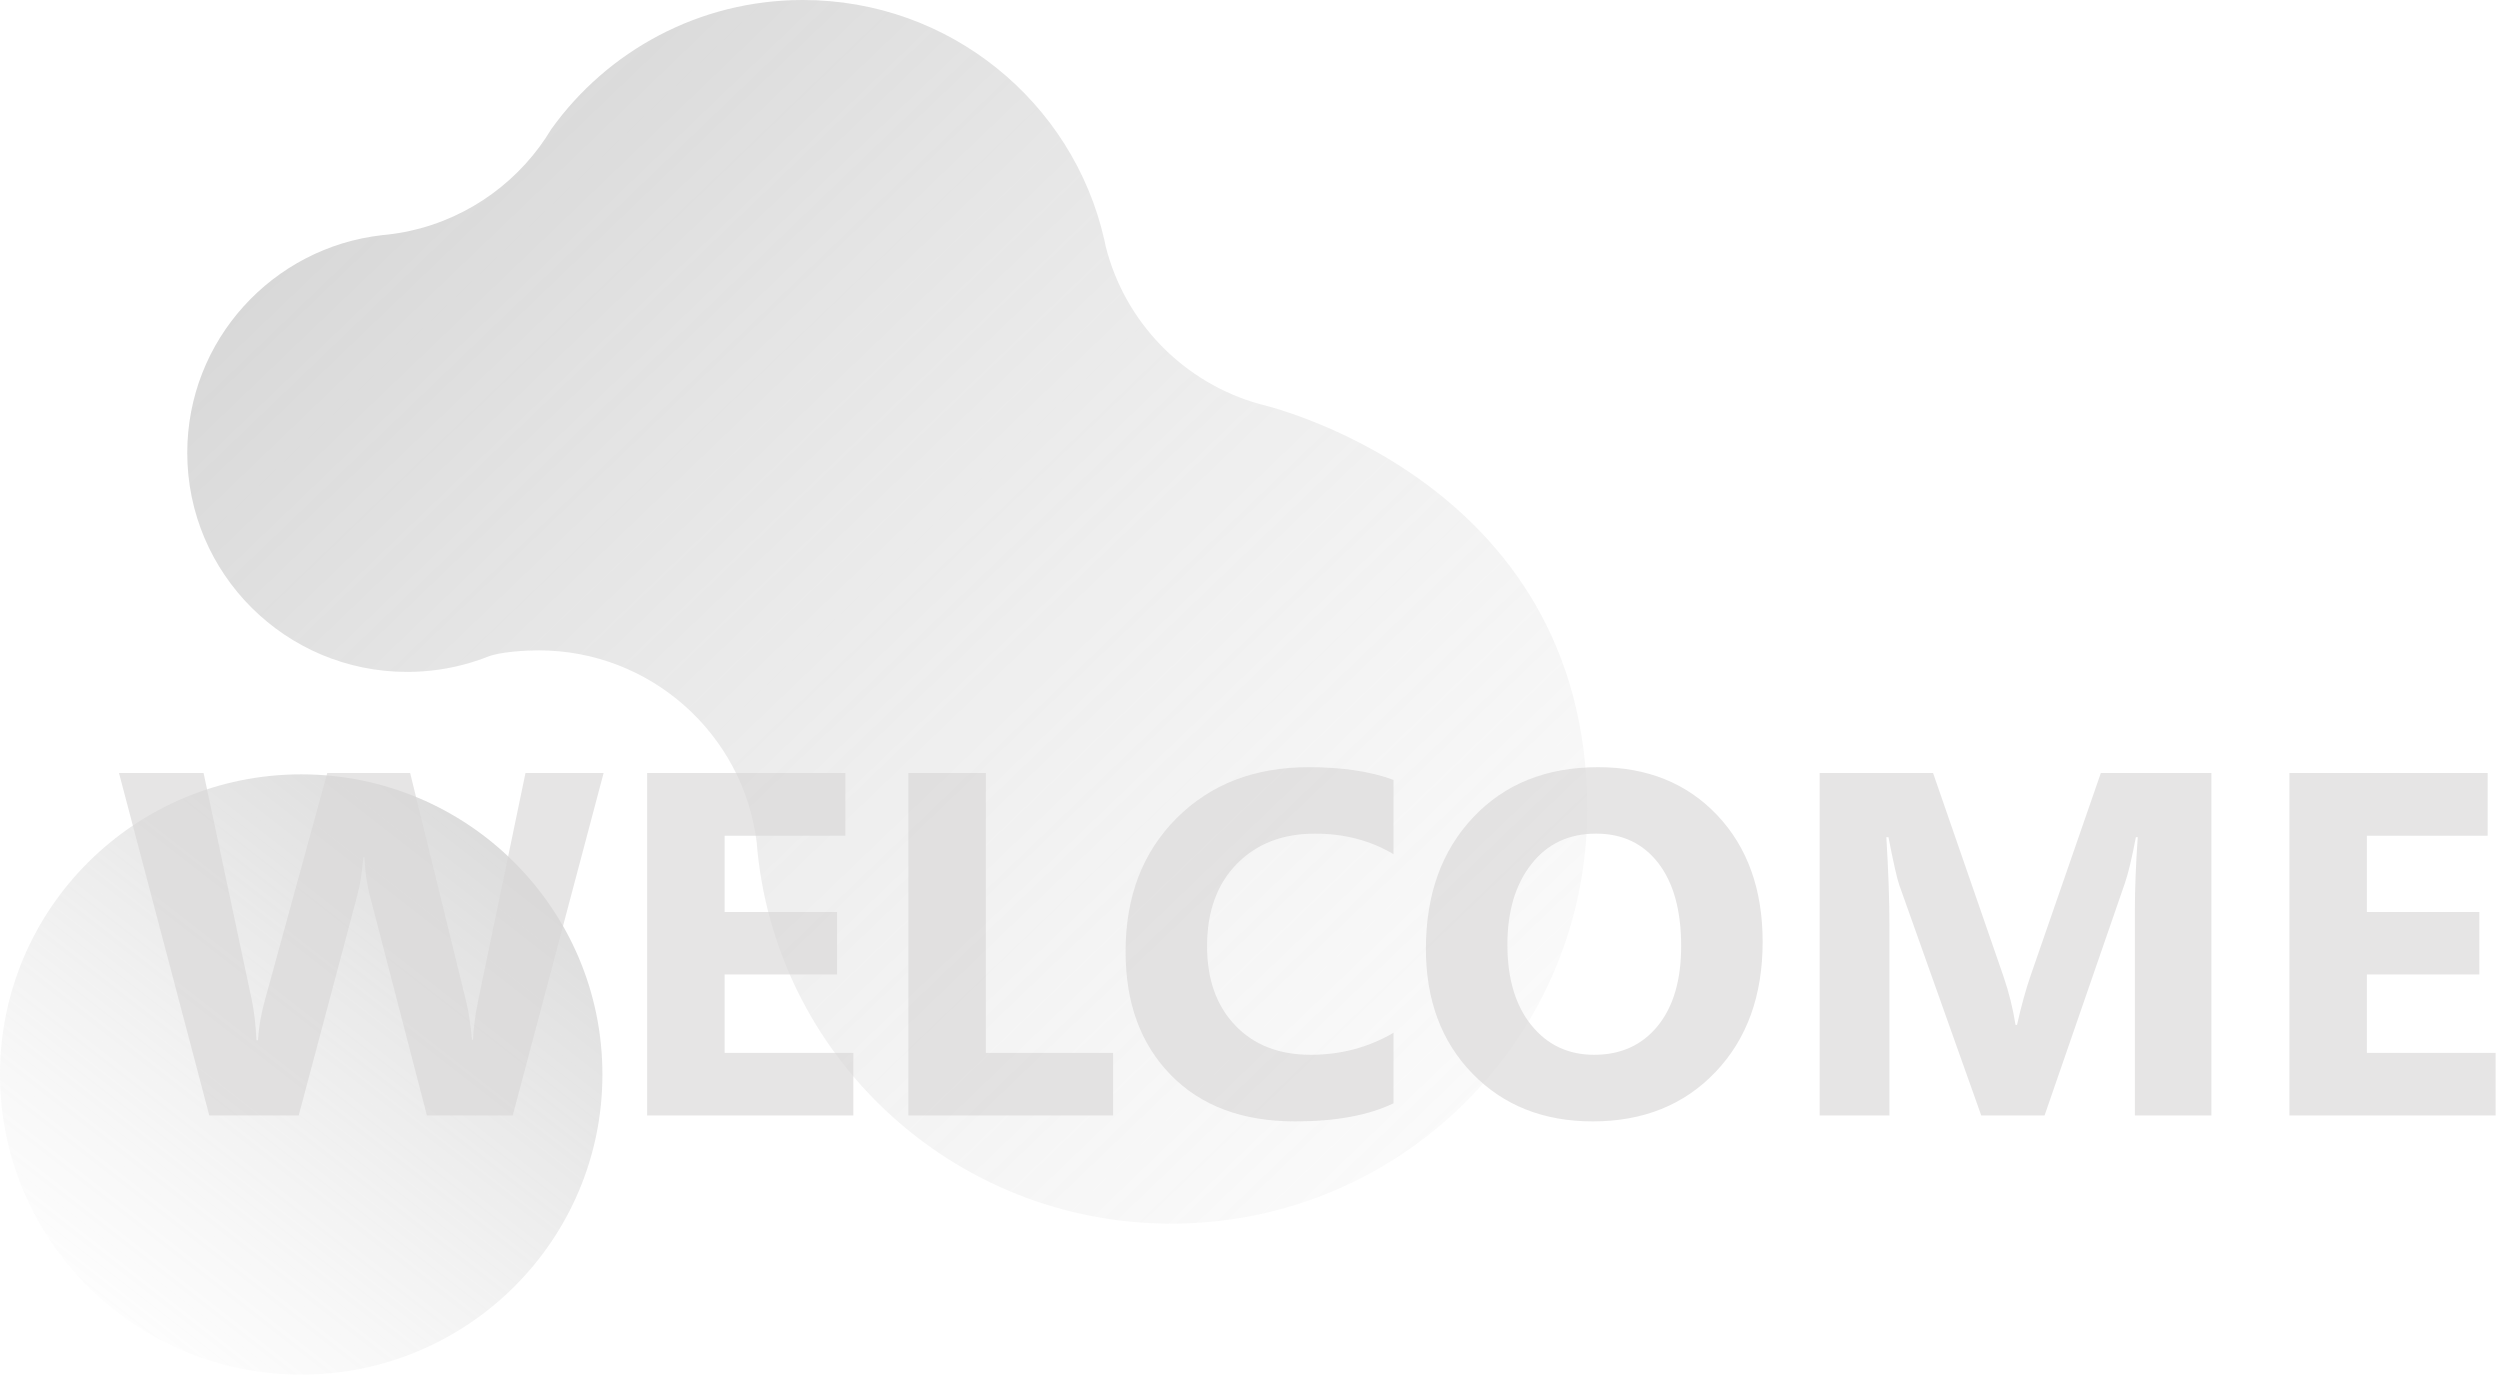 <svg width="208" height="115" viewBox="0 0 208 115" fill="none" xmlns="http://www.w3.org/2000/svg">
<path d="M25.06 114.369C38.901 114.369 50.121 103.189 50.121 89.397C50.121 75.606 38.901 64.426 25.06 64.426C11.22 64.426 0 75.606 0 89.397C0 103.189 11.22 114.369 25.06 114.369Z" fill="url(#paint0_linear)" fill-opacity="0.52"/>
<path fill-rule="evenodd" clip-rule="evenodd" d="M44.906 12.186C41.96 16.185 37.416 18.942 32.211 19.523C32.079 19.538 31.946 19.551 31.813 19.563C22.68 20.583 15.58 28.303 15.58 37.676C15.58 47.742 23.77 55.903 33.872 55.903C35.682 55.903 37.431 55.641 39.083 55.153C39.249 55.098 39.416 55.046 39.585 54.996C39.925 54.885 40.261 54.764 40.592 54.633C41.604 54.236 43.682 54.109 44.804 54.109C54.129 54.109 61.824 61.062 62.953 70.049L62.948 69.979C64.308 87.784 79.237 101.808 97.453 101.808C116.565 101.808 132.058 86.369 132.058 67.325C132.058 39.443 104.329 33.519 104.819 33.624C98.515 31.873 93.584 26.842 91.994 20.493C91.969 20.368 91.943 20.244 91.916 20.12C91.899 20.047 91.882 19.973 91.866 19.899C89.259 8.504 79.027 0 66.802 0C58.164 0 50.522 4.244 45.861 10.754C45.565 11.247 45.246 11.725 44.906 12.186V12.186Z" fill="url(#paint1_linear)" fill-opacity="0.42"/>
<path d="M50.222 64.312L42.66 92.805H35.519L30.775 74.526C30.523 73.57 30.373 72.505 30.319 71.325H30.237C30.115 72.62 29.945 73.692 29.72 74.526L24.853 92.805H17.413L9.899 64.312H16.937L20.967 83.289C21.137 84.096 21.266 85.182 21.341 86.545H21.463C21.518 85.528 21.709 84.415 22.042 83.208L27.229 64.312H34.124L38.814 83.445C38.984 84.151 39.141 85.168 39.27 86.504H39.352C39.406 85.46 39.542 84.402 39.767 83.33L43.721 64.312H50.222V64.312ZM70.996 92.805H53.843V64.312H70.335V69.534H60.289V75.876H69.641V81.078H60.289V87.596H70.996V92.805ZM92.607 92.805H75.577V64.312H82.023V87.596H92.607V92.805V92.805ZM115.94 91.795C113.858 92.799 111.128 93.3 107.766 93.3C103.382 93.3 99.931 92.019 97.419 89.448C94.901 86.877 93.648 83.452 93.648 79.172C93.648 74.614 95.057 70.918 97.882 68.083C100.707 65.248 104.376 63.83 108.882 63.83C111.673 63.83 114.028 64.183 115.94 64.888V71.067C114.028 69.928 111.85 69.358 109.399 69.358C106.717 69.358 104.546 70.199 102.899 71.881C101.251 73.563 100.428 75.842 100.428 78.718C100.428 81.472 101.204 83.669 102.763 85.304C104.315 86.938 106.411 87.759 109.045 87.759C111.557 87.759 113.858 87.149 115.94 85.928V91.795ZM132.515 93.3C128.417 93.3 125.082 91.971 122.502 89.319C119.922 86.66 118.636 83.201 118.636 78.935C118.636 74.431 119.943 70.789 122.563 68.008C125.184 65.227 128.648 63.83 132.971 63.83C137.055 63.83 140.356 65.166 142.874 67.825C145.393 70.491 146.652 74.004 146.652 78.358C146.652 82.835 145.345 86.45 142.731 89.19C140.124 91.93 136.714 93.3 132.515 93.3ZM132.794 69.358C130.534 69.358 128.737 70.199 127.41 71.894C126.082 73.583 125.415 75.815 125.415 78.596C125.415 81.417 126.082 83.649 127.41 85.297C128.737 86.938 130.479 87.759 132.63 87.759C134.856 87.759 136.612 86.959 137.919 85.365C139.219 83.764 139.873 81.553 139.873 78.718C139.873 75.761 139.24 73.461 137.98 71.82C136.714 70.178 134.985 69.358 132.794 69.358V69.358ZM183.987 92.805H177.622V75.754C177.622 73.916 177.704 71.881 177.861 69.656H177.704C177.371 71.406 177.071 72.661 176.806 73.434L170.108 92.805H164.839L158.019 73.631C157.835 73.115 157.536 71.786 157.121 69.656H156.944C157.114 72.464 157.202 74.926 157.202 77.049V92.805H151.396V64.312H160.83L166.677 81.2C167.14 82.55 167.48 83.906 167.692 85.277H167.814C168.168 83.696 168.549 82.326 168.951 81.16L174.791 64.312H183.987V92.805V92.805ZM207.633 92.805H190.48V64.312H206.973V69.534H196.926V75.876H206.279V81.078H196.926V87.596H207.633V92.805Z" fill="#D9D7D7" fill-opacity="0.65"/>
<defs>
<linearGradient id="paint0_linear" x1="56.5" y1="43" x2="4" y2="110.5" gradientUnits="userSpaceOnUse">
<stop stop-color="#868686"/>
<stop offset="1" stop-color="#B8B8B8" stop-opacity="0"/>
</linearGradient>
<linearGradient id="paint1_linear" x1="29" y1="10" x2="146.5" y2="132.5" gradientUnits="userSpaceOnUse">
<stop stop-color="#9E9E9E"/>
<stop offset="1" stop-color="#E6E6E6" stop-opacity="0"/>
</linearGradient>
</defs>
</svg>
